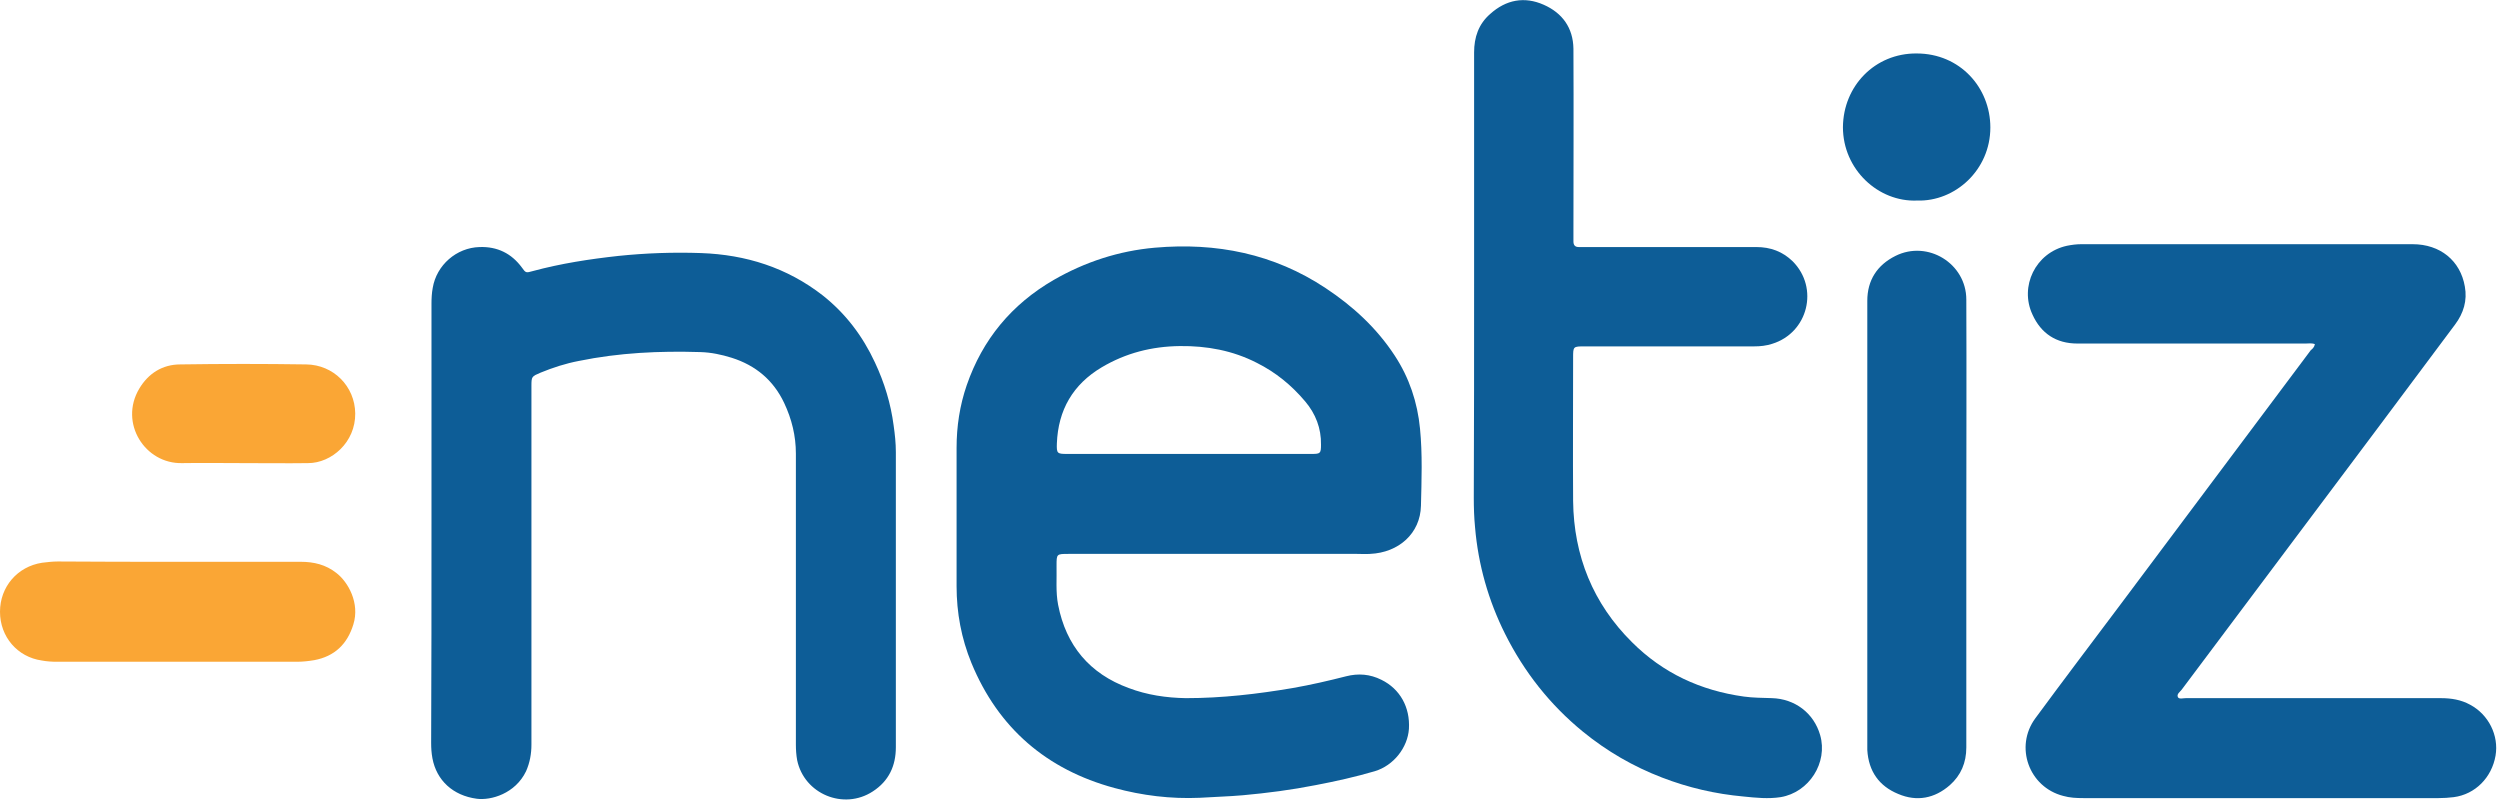 <svg xmlns="http://www.w3.org/2000/svg" width="150" height="48" viewBox="0 0 150 48" fill="none"><g clip-path="url(#clip01111)"><path d="M73.034 33.234C70.055 33.234 67.094 33.234 64.114 33.234C63.393 33.234 63.393 33.234 63.393 33.936C63.412 34.714 63.336 35.511 63.487 36.289C63.962 38.738 65.385 40.427 67.72 41.281C68.821 41.699 69.979 41.87 71.155 41.889C73.319 41.889 75.445 41.642 77.571 41.281C78.652 41.091 79.715 40.845 80.759 40.579C81.499 40.389 82.202 40.446 82.885 40.788C84.005 41.338 84.612 42.439 84.536 43.73C84.46 44.849 83.625 45.931 82.486 46.273C81.329 46.614 80.133 46.88 78.937 47.108C77.495 47.393 76.033 47.583 74.572 47.715C73.718 47.791 72.845 47.81 71.99 47.867C70.244 47.943 68.536 47.734 66.866 47.279C62.804 46.178 59.9 43.692 58.287 39.782C57.68 38.301 57.395 36.764 57.395 35.17C57.395 32.399 57.395 29.647 57.395 26.875C57.395 25.585 57.585 24.332 58.002 23.117C58.951 20.365 60.697 18.259 63.222 16.797C65.101 15.715 67.132 15.051 69.295 14.861C72.978 14.539 76.432 15.222 79.544 17.291C81.177 18.372 82.6 19.682 83.682 21.333C84.555 22.662 85.049 24.142 85.201 25.718C85.352 27.255 85.295 28.811 85.257 30.349C85.219 32 83.929 33.158 82.202 33.234C81.936 33.253 81.689 33.234 81.424 33.234C78.633 33.234 75.843 33.234 73.034 33.234ZM71.326 27.236C71.763 27.236 72.199 27.236 72.655 27.236C74.667 27.236 76.698 27.236 78.709 27.236C79.222 27.236 79.26 27.198 79.26 26.686C79.279 25.699 78.937 24.826 78.311 24.085C77.495 23.117 76.546 22.339 75.407 21.77C73.964 21.03 72.408 20.745 70.795 20.764C69.106 20.783 67.549 21.182 66.107 22.036C64.38 23.061 63.487 24.598 63.412 26.61C63.393 27.198 63.431 27.236 64 27.236C64.076 27.236 64.152 27.236 64.228 27.236C66.6 27.236 68.973 27.236 71.326 27.236Z" fill="#0D5D97"/><path d="M138.894 20.65C138.705 20.574 138.515 20.612 138.344 20.612C133.77 20.612 129.215 20.612 124.641 20.612C123.369 20.612 122.458 20.005 121.945 18.866C121.167 17.196 122.116 15.165 124.014 14.747C124.299 14.69 124.584 14.652 124.868 14.652C131.492 14.652 138.135 14.652 144.759 14.652C146.41 14.652 147.625 15.639 147.891 17.196C148.043 18.031 147.815 18.79 147.303 19.473C145.708 21.599 144.133 23.725 142.539 25.851C138.667 31.032 134.776 36.195 130.904 41.376C130.809 41.509 130.581 41.642 130.676 41.832C130.752 41.965 130.98 41.889 131.151 41.889C136.256 41.889 141.343 41.889 146.448 41.889C147.075 41.889 147.663 41.983 148.214 42.287C149.314 42.876 149.941 44.128 149.732 45.343C149.504 46.653 148.517 47.658 147.227 47.829C146.923 47.867 146.619 47.886 146.316 47.886C139.217 47.886 132.119 47.886 125.001 47.886C124.584 47.886 124.185 47.867 123.786 47.753C121.737 47.222 120.864 44.811 122.116 43.103C123.805 40.807 125.533 38.529 127.241 36.252C131.037 31.165 134.852 26.097 138.648 21.011C138.743 20.935 138.856 20.84 138.894 20.65Z" fill="#0D5D97"/><path d="M25.889 31.43C25.889 27.027 25.889 22.624 25.889 18.221C25.889 17.898 25.907 17.575 25.964 17.272C26.192 15.905 27.388 14.861 28.773 14.823C29.836 14.785 30.69 15.203 31.317 16.057C31.544 16.38 31.564 16.38 31.962 16.266C33.651 15.81 35.378 15.544 37.106 15.355C38.757 15.184 40.408 15.127 42.059 15.184C44.754 15.279 47.222 16.057 49.367 17.727C50.733 18.809 51.758 20.157 52.498 21.751C53.068 22.965 53.447 24.218 53.618 25.528C53.694 26.059 53.751 26.591 53.751 27.122C53.751 33.025 53.751 38.928 53.751 44.83C53.751 45.95 53.333 46.861 52.365 47.487C50.619 48.626 48.247 47.639 47.829 45.608C47.772 45.286 47.753 44.982 47.753 44.66C47.753 38.852 47.753 33.025 47.753 27.217C47.753 26.154 47.507 25.148 47.051 24.18C46.406 22.814 45.343 21.922 43.9 21.466C43.293 21.276 42.667 21.143 42.021 21.125C39.573 21.049 37.144 21.162 34.733 21.656C33.936 21.808 33.177 22.055 32.437 22.358C31.905 22.586 31.886 22.586 31.886 23.155C31.886 26.249 31.886 29.343 31.886 32.437C31.886 36.517 31.886 40.598 31.886 44.678C31.886 45.229 31.791 45.76 31.564 46.273C30.918 47.62 29.457 48.038 28.603 47.924C27.179 47.734 26.192 46.823 25.945 45.495C25.889 45.191 25.869 44.887 25.869 44.584C25.889 40.237 25.889 35.834 25.889 31.43Z" fill="#0D5D97"/><path d="M88.446 16.987C88.446 12.375 88.446 7.763 88.446 3.151C88.446 2.24 88.712 1.442 89.414 0.835C90.363 -0.019 91.464 -0.228 92.622 0.285C93.741 0.778 94.387 1.67 94.406 2.923C94.425 6.624 94.406 10.325 94.406 14.026C94.406 14.178 94.406 14.33 94.406 14.482C94.406 14.709 94.501 14.823 94.728 14.823C94.88 14.823 95.032 14.823 95.184 14.823C98.581 14.823 101.979 14.823 105.376 14.823C106.23 14.823 106.951 15.089 107.559 15.677C109.153 17.272 108.489 19.967 106.325 20.631C105.964 20.745 105.623 20.783 105.243 20.783C101.865 20.783 98.467 20.783 95.089 20.783C94.387 20.783 94.387 20.783 94.387 21.466C94.387 24.332 94.368 27.198 94.387 30.064C94.425 33.347 95.582 36.214 97.917 38.529C99.777 40.389 102.036 41.433 104.636 41.794C105.186 41.87 105.756 41.87 106.306 41.888C107.692 41.926 108.83 42.781 109.21 44.109C109.684 45.76 108.546 47.544 106.837 47.829C106.097 47.943 105.357 47.867 104.617 47.791C102.928 47.639 101.295 47.26 99.72 46.652C97.993 45.988 96.418 45.077 94.975 43.9C93.001 42.287 91.445 40.313 90.306 38.035C89.3 36.024 88.693 33.879 88.503 31.639C88.446 31.051 88.427 30.463 88.427 29.874C88.446 25.585 88.446 21.276 88.446 16.987Z" fill="#0D5D97"/><path d="M117.979 31.468C117.979 35.929 117.979 40.389 117.979 44.849C117.979 45.76 117.656 46.52 116.992 47.108C116.081 47.905 115.018 48.114 113.898 47.639C112.74 47.165 112.114 46.273 112.038 45.001C112.038 44.963 112.038 44.906 112.038 44.868C112.038 35.929 112.038 26.989 112.038 18.05C112.038 16.816 112.626 15.905 113.727 15.355C115.663 14.387 117.979 15.81 117.979 17.974C117.998 22.491 117.979 26.97 117.979 31.468Z" fill="#0D5D97"/><path d="M10.667 33.708C13.134 33.708 15.582 33.708 18.05 33.708C18.828 33.708 19.549 33.879 20.176 34.373C20.897 34.923 21.599 36.194 21.201 37.466C20.84 38.643 20.081 39.383 18.847 39.611C18.505 39.668 18.164 39.706 17.803 39.706C13.001 39.706 8.218 39.706 3.416 39.706C3.113 39.706 2.809 39.687 2.505 39.63C1.044 39.421 0 38.206 0 36.707C0 35.208 1.044 33.993 2.524 33.765C2.847 33.727 3.151 33.689 3.473 33.689C5.865 33.708 8.275 33.708 10.667 33.708Z" fill="#FAA635"/><path d="M14.614 27.787C13.381 27.787 12.147 27.767 10.932 27.787C8.693 27.843 7.136 25.376 8.351 23.326C8.902 22.396 9.756 21.865 10.819 21.865C13.343 21.827 15.848 21.827 18.372 21.865C20.005 21.884 21.295 23.174 21.314 24.807C21.333 26.534 19.891 27.787 18.486 27.787C17.196 27.805 15.905 27.787 14.614 27.787Z" fill="#FAA635"/><path d="M115.018 12.033C112.702 12.128 110.576 10.173 110.576 7.63C110.595 5.163 112.493 3.189 114.999 3.208C117.599 3.208 119.421 5.257 119.421 7.649C119.421 10.192 117.314 12.109 115.018 12.033Z" fill="#0D5D97"/></g><defs><clipPath id="clip01111"><rect width="149.77" height="48" fill="white"/></clipPath></defs></svg>